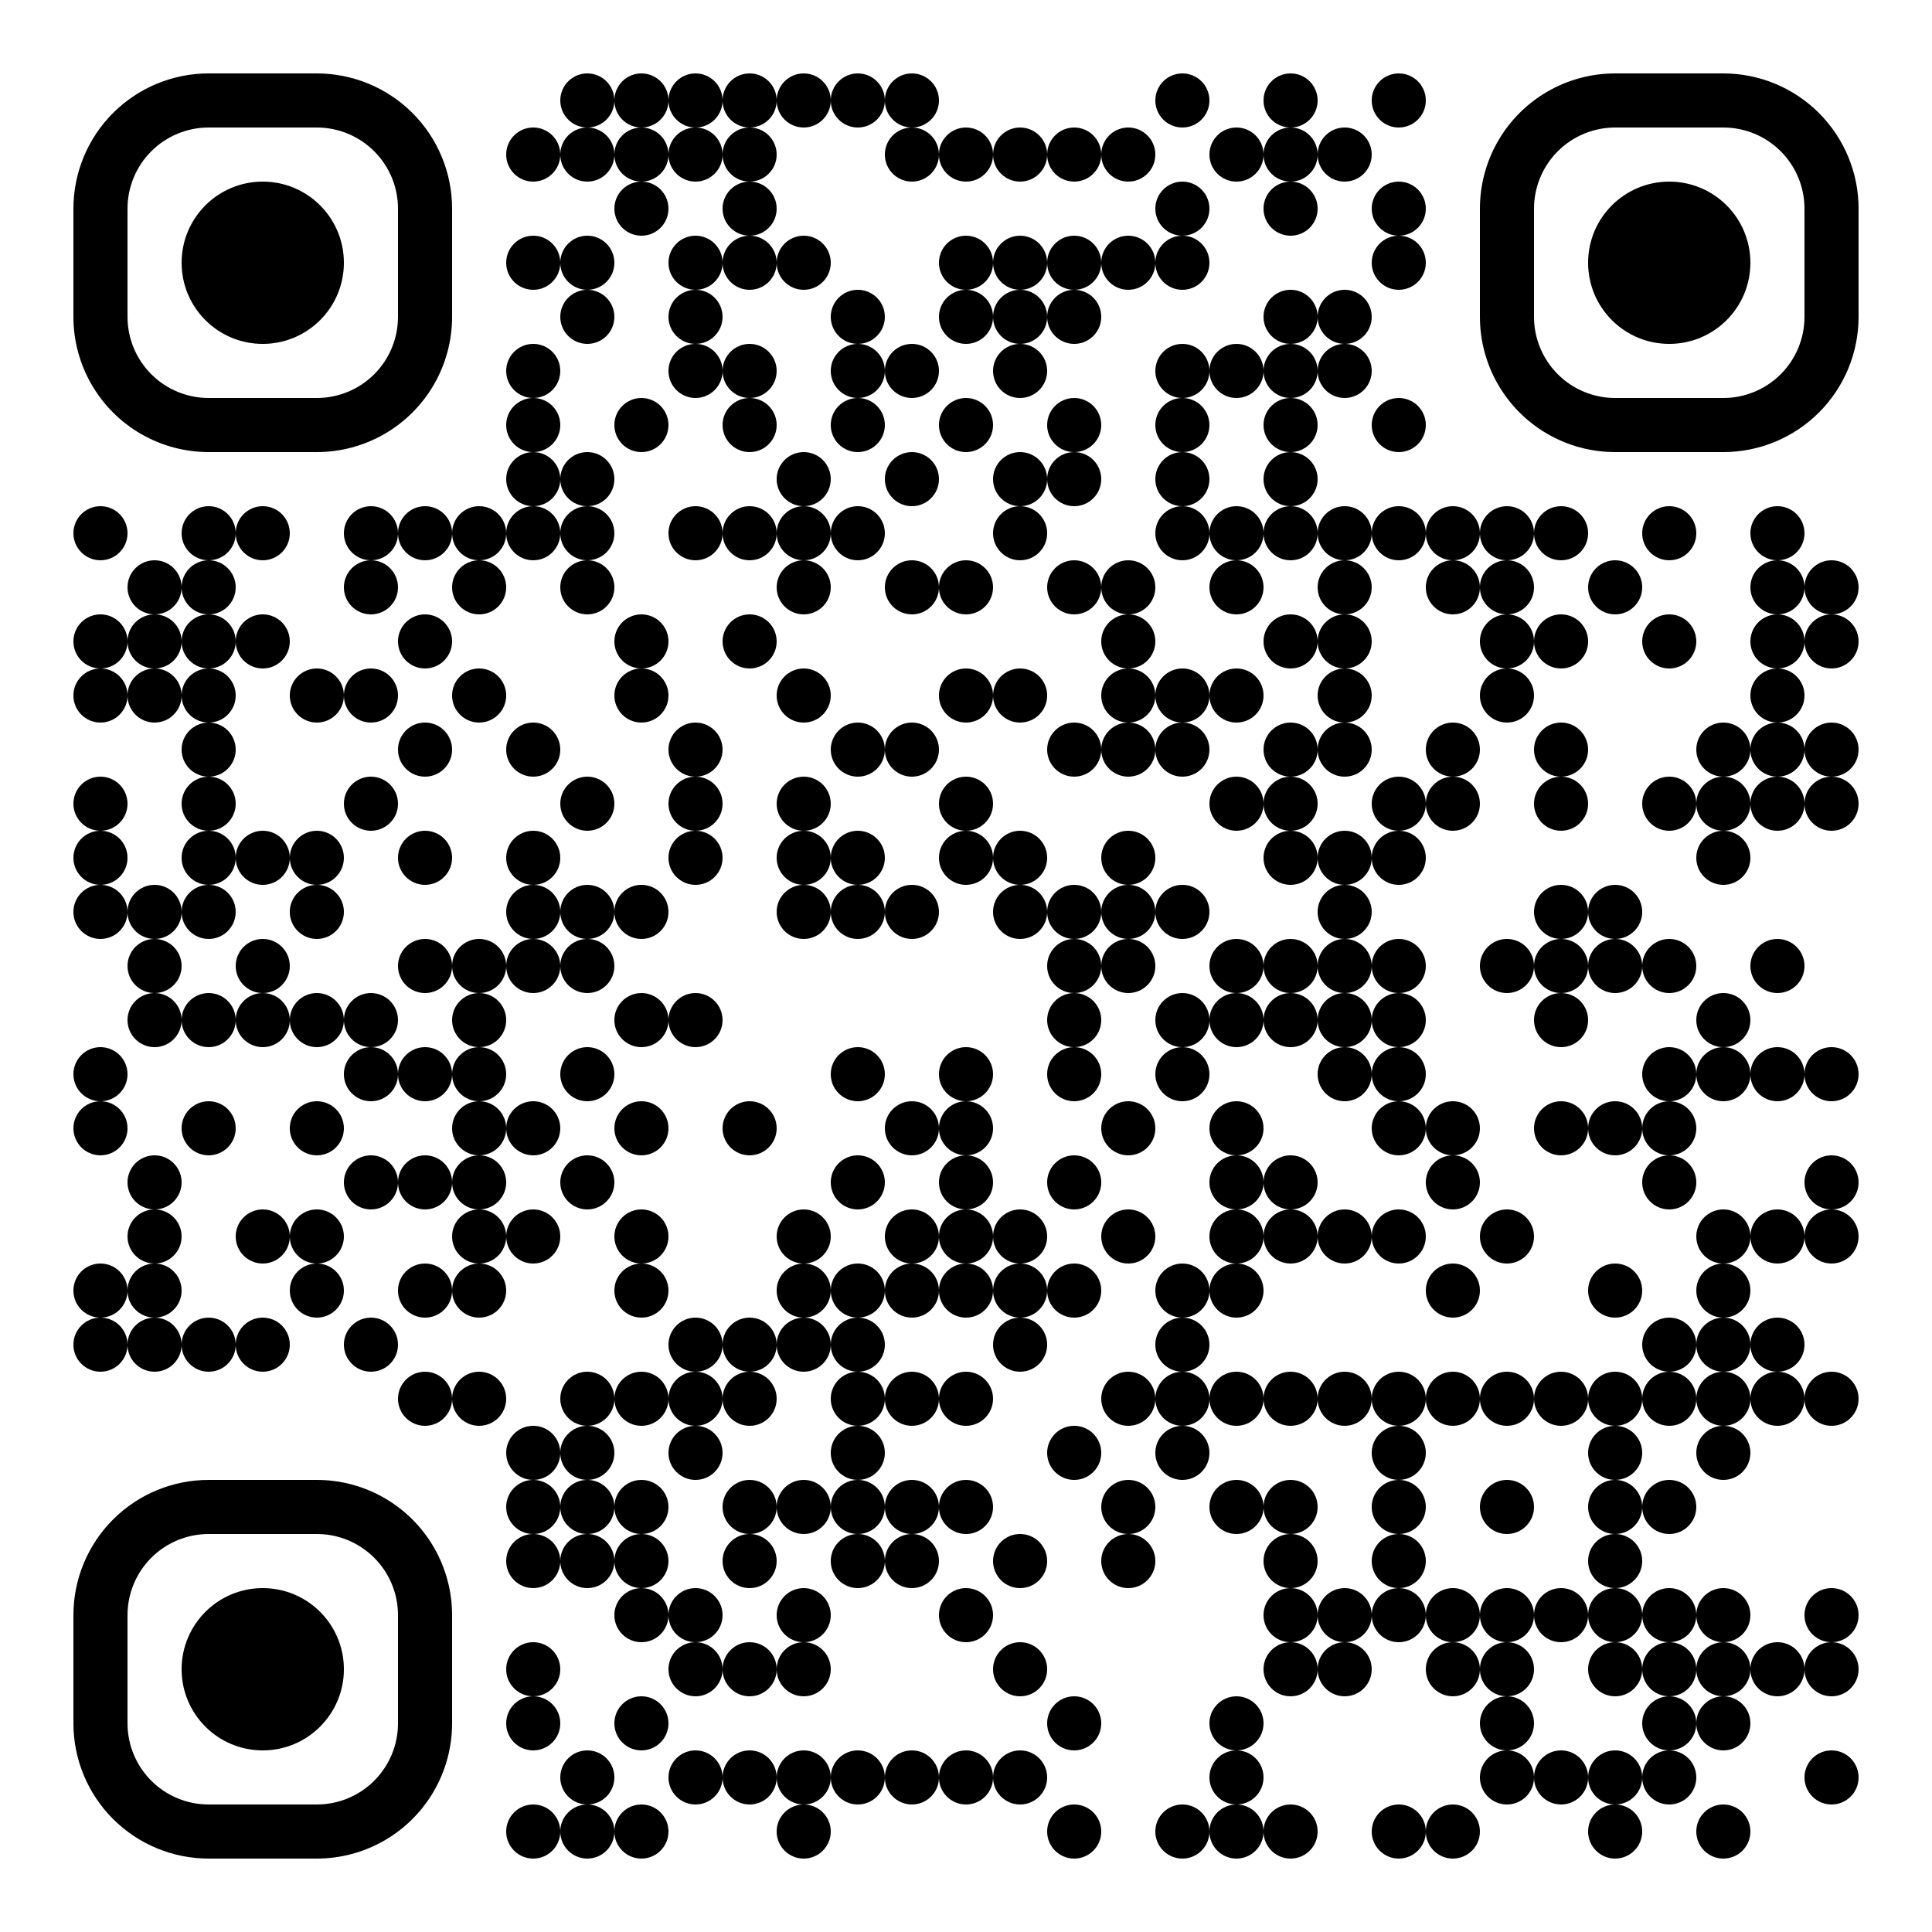 <?xml version="1.0" standalone="no"?>
<svg xmlns="http://www.w3.org/2000/svg" width="500" height="500"><defs><clipPath id="clip-path-dot-color"><circle cx="26" cy="138" r="7" transform="rotate(0,26,138)"/><circle cx="26" cy="166" r="7" transform="rotate(0,26,166)"/><circle cx="26" cy="180" r="7" transform="rotate(0,26,180)"/><circle cx="26" cy="208" r="7" transform="rotate(0,26,208)"/><circle cx="26" cy="222" r="7" transform="rotate(0,26,222)"/><circle cx="26" cy="236" r="7" transform="rotate(0,26,236)"/><circle cx="26" cy="278" r="7" transform="rotate(0,26,278)"/><circle cx="26" cy="292" r="7" transform="rotate(0,26,292)"/><circle cx="26" cy="334" r="7" transform="rotate(0,26,334)"/><circle cx="26" cy="348" r="7" transform="rotate(0,26,348)"/><circle cx="40" cy="152" r="7" transform="rotate(0,40,152)"/><circle cx="40" cy="166" r="7" transform="rotate(0,40,166)"/><circle cx="40" cy="180" r="7" transform="rotate(0,40,180)"/><circle cx="40" cy="236" r="7" transform="rotate(0,40,236)"/><circle cx="40" cy="250" r="7" transform="rotate(0,40,250)"/><circle cx="40" cy="264" r="7" transform="rotate(0,40,264)"/><circle cx="40" cy="306" r="7" transform="rotate(0,40,306)"/><circle cx="40" cy="320" r="7" transform="rotate(0,40,320)"/><circle cx="40" cy="334" r="7" transform="rotate(0,40,334)"/><circle cx="40" cy="348" r="7" transform="rotate(0,40,348)"/><circle cx="54" cy="138" r="7" transform="rotate(0,54,138)"/><circle cx="54" cy="152" r="7" transform="rotate(0,54,152)"/><circle cx="54" cy="166" r="7" transform="rotate(0,54,166)"/><circle cx="54" cy="180" r="7" transform="rotate(0,54,180)"/><circle cx="54" cy="194" r="7" transform="rotate(0,54,194)"/><circle cx="54" cy="208" r="7" transform="rotate(0,54,208)"/><circle cx="54" cy="222" r="7" transform="rotate(0,54,222)"/><circle cx="54" cy="236" r="7" transform="rotate(0,54,236)"/><circle cx="54" cy="264" r="7" transform="rotate(0,54,264)"/><circle cx="54" cy="292" r="7" transform="rotate(0,54,292)"/><circle cx="54" cy="348" r="7" transform="rotate(0,54,348)"/><circle cx="68" cy="138" r="7" transform="rotate(0,68,138)"/><circle cx="68" cy="166" r="7" transform="rotate(0,68,166)"/><circle cx="68" cy="222" r="7" transform="rotate(0,68,222)"/><circle cx="68" cy="250" r="7" transform="rotate(0,68,250)"/><circle cx="68" cy="264" r="7" transform="rotate(0,68,264)"/><circle cx="68" cy="320" r="7" transform="rotate(0,68,320)"/><circle cx="68" cy="348" r="7" transform="rotate(0,68,348)"/><circle cx="82" cy="180" r="7" transform="rotate(0,82,180)"/><circle cx="82" cy="222" r="7" transform="rotate(0,82,222)"/><circle cx="82" cy="236" r="7" transform="rotate(0,82,236)"/><circle cx="82" cy="264" r="7" transform="rotate(0,82,264)"/><circle cx="82" cy="292" r="7" transform="rotate(0,82,292)"/><circle cx="82" cy="320" r="7" transform="rotate(0,82,320)"/><circle cx="82" cy="334" r="7" transform="rotate(0,82,334)"/><circle cx="96" cy="138" r="7" transform="rotate(0,96,138)"/><circle cx="96" cy="152" r="7" transform="rotate(0,96,152)"/><circle cx="96" cy="180" r="7" transform="rotate(0,96,180)"/><circle cx="96" cy="208" r="7" transform="rotate(0,96,208)"/><circle cx="96" cy="264" r="7" transform="rotate(0,96,264)"/><circle cx="96" cy="278" r="7" transform="rotate(0,96,278)"/><circle cx="96" cy="306" r="7" transform="rotate(0,96,306)"/><circle cx="96" cy="348" r="7" transform="rotate(0,96,348)"/><circle cx="110" cy="138" r="7" transform="rotate(0,110,138)"/><circle cx="110" cy="166" r="7" transform="rotate(0,110,166)"/><circle cx="110" cy="194" r="7" transform="rotate(0,110,194)"/><circle cx="110" cy="222" r="7" transform="rotate(0,110,222)"/><circle cx="110" cy="250" r="7" transform="rotate(0,110,250)"/><circle cx="110" cy="278" r="7" transform="rotate(0,110,278)"/><circle cx="110" cy="306" r="7" transform="rotate(0,110,306)"/><circle cx="110" cy="334" r="7" transform="rotate(0,110,334)"/><circle cx="110" cy="362" r="7" transform="rotate(0,110,362)"/><circle cx="124" cy="138" r="7" transform="rotate(0,124,138)"/><circle cx="124" cy="152" r="7" transform="rotate(0,124,152)"/><circle cx="124" cy="180" r="7" transform="rotate(0,124,180)"/><circle cx="124" cy="250" r="7" transform="rotate(0,124,250)"/><circle cx="124" cy="264" r="7" transform="rotate(0,124,264)"/><circle cx="124" cy="278" r="7" transform="rotate(0,124,278)"/><circle cx="124" cy="292" r="7" transform="rotate(0,124,292)"/><circle cx="124" cy="306" r="7" transform="rotate(0,124,306)"/><circle cx="124" cy="320" r="7" transform="rotate(0,124,320)"/><circle cx="124" cy="334" r="7" transform="rotate(0,124,334)"/><circle cx="124" cy="362" r="7" transform="rotate(0,124,362)"/><circle cx="138" cy="40" r="7" transform="rotate(0,138,40)"/><circle cx="138" cy="68" r="7" transform="rotate(0,138,68)"/><circle cx="138" cy="96" r="7" transform="rotate(0,138,96)"/><circle cx="138" cy="110" r="7" transform="rotate(0,138,110)"/><circle cx="138" cy="124" r="7" transform="rotate(0,138,124)"/><circle cx="138" cy="138" r="7" transform="rotate(0,138,138)"/><circle cx="138" cy="194" r="7" transform="rotate(0,138,194)"/><circle cx="138" cy="222" r="7" transform="rotate(0,138,222)"/><circle cx="138" cy="236" r="7" transform="rotate(0,138,236)"/><circle cx="138" cy="250" r="7" transform="rotate(0,138,250)"/><circle cx="138" cy="292" r="7" transform="rotate(0,138,292)"/><circle cx="138" cy="320" r="7" transform="rotate(0,138,320)"/><circle cx="138" cy="376" r="7" transform="rotate(0,138,376)"/><circle cx="138" cy="390" r="7" transform="rotate(0,138,390)"/><circle cx="138" cy="404" r="7" transform="rotate(0,138,404)"/><circle cx="138" cy="432" r="7" transform="rotate(0,138,432)"/><circle cx="138" cy="446" r="7" transform="rotate(0,138,446)"/><circle cx="138" cy="474" r="7" transform="rotate(0,138,474)"/><circle cx="152" cy="26" r="7" transform="rotate(0,152,26)"/><circle cx="152" cy="40" r="7" transform="rotate(0,152,40)"/><circle cx="152" cy="68" r="7" transform="rotate(0,152,68)"/><circle cx="152" cy="82" r="7" transform="rotate(0,152,82)"/><circle cx="152" cy="124" r="7" transform="rotate(0,152,124)"/><circle cx="152" cy="138" r="7" transform="rotate(0,152,138)"/><circle cx="152" cy="152" r="7" transform="rotate(0,152,152)"/><circle cx="152" cy="208" r="7" transform="rotate(0,152,208)"/><circle cx="152" cy="236" r="7" transform="rotate(0,152,236)"/><circle cx="152" cy="250" r="7" transform="rotate(0,152,250)"/><circle cx="152" cy="278" r="7" transform="rotate(0,152,278)"/><circle cx="152" cy="306" r="7" transform="rotate(0,152,306)"/><circle cx="152" cy="362" r="7" transform="rotate(0,152,362)"/><circle cx="152" cy="376" r="7" transform="rotate(0,152,376)"/><circle cx="152" cy="390" r="7" transform="rotate(0,152,390)"/><circle cx="152" cy="404" r="7" transform="rotate(0,152,404)"/><circle cx="152" cy="460" r="7" transform="rotate(0,152,460)"/><circle cx="152" cy="474" r="7" transform="rotate(0,152,474)"/><circle cx="166" cy="26" r="7" transform="rotate(0,166,26)"/><circle cx="166" cy="40" r="7" transform="rotate(0,166,40)"/><circle cx="166" cy="54" r="7" transform="rotate(0,166,54)"/><circle cx="166" cy="110" r="7" transform="rotate(0,166,110)"/><circle cx="166" cy="166" r="7" transform="rotate(0,166,166)"/><circle cx="166" cy="180" r="7" transform="rotate(0,166,180)"/><circle cx="166" cy="236" r="7" transform="rotate(0,166,236)"/><circle cx="166" cy="264" r="7" transform="rotate(0,166,264)"/><circle cx="166" cy="292" r="7" transform="rotate(0,166,292)"/><circle cx="166" cy="320" r="7" transform="rotate(0,166,320)"/><circle cx="166" cy="334" r="7" transform="rotate(0,166,334)"/><circle cx="166" cy="362" r="7" transform="rotate(0,166,362)"/><circle cx="166" cy="390" r="7" transform="rotate(0,166,390)"/><circle cx="166" cy="404" r="7" transform="rotate(0,166,404)"/><circle cx="166" cy="418" r="7" transform="rotate(0,166,418)"/><circle cx="166" cy="446" r="7" transform="rotate(0,166,446)"/><circle cx="166" cy="474" r="7" transform="rotate(0,166,474)"/><circle cx="180" cy="26" r="7" transform="rotate(0,180,26)"/><circle cx="180" cy="40" r="7" transform="rotate(0,180,40)"/><circle cx="180" cy="68" r="7" transform="rotate(0,180,68)"/><circle cx="180" cy="82" r="7" transform="rotate(0,180,82)"/><circle cx="180" cy="96" r="7" transform="rotate(0,180,96)"/><circle cx="180" cy="138" r="7" transform="rotate(0,180,138)"/><circle cx="180" cy="194" r="7" transform="rotate(0,180,194)"/><circle cx="180" cy="208" r="7" transform="rotate(0,180,208)"/><circle cx="180" cy="222" r="7" transform="rotate(0,180,222)"/><circle cx="180" cy="264" r="7" transform="rotate(0,180,264)"/><circle cx="180" cy="348" r="7" transform="rotate(0,180,348)"/><circle cx="180" cy="362" r="7" transform="rotate(0,180,362)"/><circle cx="180" cy="376" r="7" transform="rotate(0,180,376)"/><circle cx="180" cy="418" r="7" transform="rotate(0,180,418)"/><circle cx="180" cy="432" r="7" transform="rotate(0,180,432)"/><circle cx="180" cy="460" r="7" transform="rotate(0,180,460)"/><circle cx="194" cy="26" r="7" transform="rotate(0,194,26)"/><circle cx="194" cy="40" r="7" transform="rotate(0,194,40)"/><circle cx="194" cy="54" r="7" transform="rotate(0,194,54)"/><circle cx="194" cy="68" r="7" transform="rotate(0,194,68)"/><circle cx="194" cy="96" r="7" transform="rotate(0,194,96)"/><circle cx="194" cy="110" r="7" transform="rotate(0,194,110)"/><circle cx="194" cy="138" r="7" transform="rotate(0,194,138)"/><circle cx="194" cy="166" r="7" transform="rotate(0,194,166)"/><circle cx="194" cy="292" r="7" transform="rotate(0,194,292)"/><circle cx="194" cy="348" r="7" transform="rotate(0,194,348)"/><circle cx="194" cy="362" r="7" transform="rotate(0,194,362)"/><circle cx="194" cy="390" r="7" transform="rotate(0,194,390)"/><circle cx="194" cy="404" r="7" transform="rotate(0,194,404)"/><circle cx="194" cy="432" r="7" transform="rotate(0,194,432)"/><circle cx="194" cy="460" r="7" transform="rotate(0,194,460)"/><circle cx="208" cy="26" r="7" transform="rotate(0,208,26)"/><circle cx="208" cy="68" r="7" transform="rotate(0,208,68)"/><circle cx="208" cy="124" r="7" transform="rotate(0,208,124)"/><circle cx="208" cy="138" r="7" transform="rotate(0,208,138)"/><circle cx="208" cy="152" r="7" transform="rotate(0,208,152)"/><circle cx="208" cy="180" r="7" transform="rotate(0,208,180)"/><circle cx="208" cy="208" r="7" transform="rotate(0,208,208)"/><circle cx="208" cy="222" r="7" transform="rotate(0,208,222)"/><circle cx="208" cy="236" r="7" transform="rotate(0,208,236)"/><circle cx="208" cy="320" r="7" transform="rotate(0,208,320)"/><circle cx="208" cy="334" r="7" transform="rotate(0,208,334)"/><circle cx="208" cy="348" r="7" transform="rotate(0,208,348)"/><circle cx="208" cy="390" r="7" transform="rotate(0,208,390)"/><circle cx="208" cy="418" r="7" transform="rotate(0,208,418)"/><circle cx="208" cy="432" r="7" transform="rotate(0,208,432)"/><circle cx="208" cy="460" r="7" transform="rotate(0,208,460)"/><circle cx="208" cy="474" r="7" transform="rotate(0,208,474)"/><circle cx="222" cy="26" r="7" transform="rotate(0,222,26)"/><circle cx="222" cy="82" r="7" transform="rotate(0,222,82)"/><circle cx="222" cy="96" r="7" transform="rotate(0,222,96)"/><circle cx="222" cy="110" r="7" transform="rotate(0,222,110)"/><circle cx="222" cy="138" r="7" transform="rotate(0,222,138)"/><circle cx="222" cy="194" r="7" transform="rotate(0,222,194)"/><circle cx="222" cy="222" r="7" transform="rotate(0,222,222)"/><circle cx="222" cy="236" r="7" transform="rotate(0,222,236)"/><circle cx="222" cy="278" r="7" transform="rotate(0,222,278)"/><circle cx="222" cy="306" r="7" transform="rotate(0,222,306)"/><circle cx="222" cy="334" r="7" transform="rotate(0,222,334)"/><circle cx="222" cy="348" r="7" transform="rotate(0,222,348)"/><circle cx="222" cy="362" r="7" transform="rotate(0,222,362)"/><circle cx="222" cy="376" r="7" transform="rotate(0,222,376)"/><circle cx="222" cy="390" r="7" transform="rotate(0,222,390)"/><circle cx="222" cy="404" r="7" transform="rotate(0,222,404)"/><circle cx="222" cy="460" r="7" transform="rotate(0,222,460)"/><circle cx="236" cy="26" r="7" transform="rotate(0,236,26)"/><circle cx="236" cy="40" r="7" transform="rotate(0,236,40)"/><circle cx="236" cy="96" r="7" transform="rotate(0,236,96)"/><circle cx="236" cy="124" r="7" transform="rotate(0,236,124)"/><circle cx="236" cy="152" r="7" transform="rotate(0,236,152)"/><circle cx="236" cy="194" r="7" transform="rotate(0,236,194)"/><circle cx="236" cy="236" r="7" transform="rotate(0,236,236)"/><circle cx="236" cy="292" r="7" transform="rotate(0,236,292)"/><circle cx="236" cy="320" r="7" transform="rotate(0,236,320)"/><circle cx="236" cy="334" r="7" transform="rotate(0,236,334)"/><circle cx="236" cy="362" r="7" transform="rotate(0,236,362)"/><circle cx="236" cy="390" r="7" transform="rotate(0,236,390)"/><circle cx="236" cy="404" r="7" transform="rotate(0,236,404)"/><circle cx="236" cy="460" r="7" transform="rotate(0,236,460)"/><circle cx="250" cy="40" r="7" transform="rotate(0,250,40)"/><circle cx="250" cy="68" r="7" transform="rotate(0,250,68)"/><circle cx="250" cy="82" r="7" transform="rotate(0,250,82)"/><circle cx="250" cy="110" r="7" transform="rotate(0,250,110)"/><circle cx="250" cy="152" r="7" transform="rotate(0,250,152)"/><circle cx="250" cy="180" r="7" transform="rotate(0,250,180)"/><circle cx="250" cy="208" r="7" transform="rotate(0,250,208)"/><circle cx="250" cy="222" r="7" transform="rotate(0,250,222)"/><circle cx="250" cy="278" r="7" transform="rotate(0,250,278)"/><circle cx="250" cy="292" r="7" transform="rotate(0,250,292)"/><circle cx="250" cy="306" r="7" transform="rotate(0,250,306)"/><circle cx="250" cy="320" r="7" transform="rotate(0,250,320)"/><circle cx="250" cy="334" r="7" transform="rotate(0,250,334)"/><circle cx="250" cy="362" r="7" transform="rotate(0,250,362)"/><circle cx="250" cy="390" r="7" transform="rotate(0,250,390)"/><circle cx="250" cy="418" r="7" transform="rotate(0,250,418)"/><circle cx="250" cy="460" r="7" transform="rotate(0,250,460)"/><circle cx="264" cy="40" r="7" transform="rotate(0,264,40)"/><circle cx="264" cy="68" r="7" transform="rotate(0,264,68)"/><circle cx="264" cy="82" r="7" transform="rotate(0,264,82)"/><circle cx="264" cy="96" r="7" transform="rotate(0,264,96)"/><circle cx="264" cy="124" r="7" transform="rotate(0,264,124)"/><circle cx="264" cy="138" r="7" transform="rotate(0,264,138)"/><circle cx="264" cy="180" r="7" transform="rotate(0,264,180)"/><circle cx="264" cy="222" r="7" transform="rotate(0,264,222)"/><circle cx="264" cy="236" r="7" transform="rotate(0,264,236)"/><circle cx="264" cy="320" r="7" transform="rotate(0,264,320)"/><circle cx="264" cy="334" r="7" transform="rotate(0,264,334)"/><circle cx="264" cy="348" r="7" transform="rotate(0,264,348)"/><circle cx="264" cy="404" r="7" transform="rotate(0,264,404)"/><circle cx="264" cy="432" r="7" transform="rotate(0,264,432)"/><circle cx="264" cy="460" r="7" transform="rotate(0,264,460)"/><circle cx="278" cy="40" r="7" transform="rotate(0,278,40)"/><circle cx="278" cy="68" r="7" transform="rotate(0,278,68)"/><circle cx="278" cy="82" r="7" transform="rotate(0,278,82)"/><circle cx="278" cy="110" r="7" transform="rotate(0,278,110)"/><circle cx="278" cy="124" r="7" transform="rotate(0,278,124)"/><circle cx="278" cy="152" r="7" transform="rotate(0,278,152)"/><circle cx="278" cy="194" r="7" transform="rotate(0,278,194)"/><circle cx="278" cy="236" r="7" transform="rotate(0,278,236)"/><circle cx="278" cy="250" r="7" transform="rotate(0,278,250)"/><circle cx="278" cy="264" r="7" transform="rotate(0,278,264)"/><circle cx="278" cy="278" r="7" transform="rotate(0,278,278)"/><circle cx="278" cy="306" r="7" transform="rotate(0,278,306)"/><circle cx="278" cy="334" r="7" transform="rotate(0,278,334)"/><circle cx="278" cy="376" r="7" transform="rotate(0,278,376)"/><circle cx="278" cy="446" r="7" transform="rotate(0,278,446)"/><circle cx="278" cy="474" r="7" transform="rotate(0,278,474)"/><circle cx="292" cy="40" r="7" transform="rotate(0,292,40)"/><circle cx="292" cy="68" r="7" transform="rotate(0,292,68)"/><circle cx="292" cy="152" r="7" transform="rotate(0,292,152)"/><circle cx="292" cy="166" r="7" transform="rotate(0,292,166)"/><circle cx="292" cy="180" r="7" transform="rotate(0,292,180)"/><circle cx="292" cy="194" r="7" transform="rotate(0,292,194)"/><circle cx="292" cy="222" r="7" transform="rotate(0,292,222)"/><circle cx="292" cy="236" r="7" transform="rotate(0,292,236)"/><circle cx="292" cy="250" r="7" transform="rotate(0,292,250)"/><circle cx="292" cy="292" r="7" transform="rotate(0,292,292)"/><circle cx="292" cy="320" r="7" transform="rotate(0,292,320)"/><circle cx="292" cy="362" r="7" transform="rotate(0,292,362)"/><circle cx="292" cy="390" r="7" transform="rotate(0,292,390)"/><circle cx="292" cy="404" r="7" transform="rotate(0,292,404)"/><circle cx="306" cy="26" r="7" transform="rotate(0,306,26)"/><circle cx="306" cy="54" r="7" transform="rotate(0,306,54)"/><circle cx="306" cy="68" r="7" transform="rotate(0,306,68)"/><circle cx="306" cy="96" r="7" transform="rotate(0,306,96)"/><circle cx="306" cy="110" r="7" transform="rotate(0,306,110)"/><circle cx="306" cy="124" r="7" transform="rotate(0,306,124)"/><circle cx="306" cy="138" r="7" transform="rotate(0,306,138)"/><circle cx="306" cy="180" r="7" transform="rotate(0,306,180)"/><circle cx="306" cy="194" r="7" transform="rotate(0,306,194)"/><circle cx="306" cy="236" r="7" transform="rotate(0,306,236)"/><circle cx="306" cy="264" r="7" transform="rotate(0,306,264)"/><circle cx="306" cy="278" r="7" transform="rotate(0,306,278)"/><circle cx="306" cy="334" r="7" transform="rotate(0,306,334)"/><circle cx="306" cy="348" r="7" transform="rotate(0,306,348)"/><circle cx="306" cy="362" r="7" transform="rotate(0,306,362)"/><circle cx="306" cy="376" r="7" transform="rotate(0,306,376)"/><circle cx="306" cy="474" r="7" transform="rotate(0,306,474)"/><circle cx="320" cy="40" r="7" transform="rotate(0,320,40)"/><circle cx="320" cy="96" r="7" transform="rotate(0,320,96)"/><circle cx="320" cy="138" r="7" transform="rotate(0,320,138)"/><circle cx="320" cy="152" r="7" transform="rotate(0,320,152)"/><circle cx="320" cy="180" r="7" transform="rotate(0,320,180)"/><circle cx="320" cy="208" r="7" transform="rotate(0,320,208)"/><circle cx="320" cy="250" r="7" transform="rotate(0,320,250)"/><circle cx="320" cy="264" r="7" transform="rotate(0,320,264)"/><circle cx="320" cy="292" r="7" transform="rotate(0,320,292)"/><circle cx="320" cy="306" r="7" transform="rotate(0,320,306)"/><circle cx="320" cy="320" r="7" transform="rotate(0,320,320)"/><circle cx="320" cy="334" r="7" transform="rotate(0,320,334)"/><circle cx="320" cy="362" r="7" transform="rotate(0,320,362)"/><circle cx="320" cy="390" r="7" transform="rotate(0,320,390)"/><circle cx="320" cy="446" r="7" transform="rotate(0,320,446)"/><circle cx="320" cy="460" r="7" transform="rotate(0,320,460)"/><circle cx="320" cy="474" r="7" transform="rotate(0,320,474)"/><circle cx="334" cy="26" r="7" transform="rotate(0,334,26)"/><circle cx="334" cy="40" r="7" transform="rotate(0,334,40)"/><circle cx="334" cy="54" r="7" transform="rotate(0,334,54)"/><circle cx="334" cy="82" r="7" transform="rotate(0,334,82)"/><circle cx="334" cy="96" r="7" transform="rotate(0,334,96)"/><circle cx="334" cy="110" r="7" transform="rotate(0,334,110)"/><circle cx="334" cy="124" r="7" transform="rotate(0,334,124)"/><circle cx="334" cy="138" r="7" transform="rotate(0,334,138)"/><circle cx="334" cy="166" r="7" transform="rotate(0,334,166)"/><circle cx="334" cy="194" r="7" transform="rotate(0,334,194)"/><circle cx="334" cy="208" r="7" transform="rotate(0,334,208)"/><circle cx="334" cy="222" r="7" transform="rotate(0,334,222)"/><circle cx="334" cy="250" r="7" transform="rotate(0,334,250)"/><circle cx="334" cy="264" r="7" transform="rotate(0,334,264)"/><circle cx="334" cy="306" r="7" transform="rotate(0,334,306)"/><circle cx="334" cy="320" r="7" transform="rotate(0,334,320)"/><circle cx="334" cy="362" r="7" transform="rotate(0,334,362)"/><circle cx="334" cy="390" r="7" transform="rotate(0,334,390)"/><circle cx="334" cy="404" r="7" transform="rotate(0,334,404)"/><circle cx="334" cy="418" r="7" transform="rotate(0,334,418)"/><circle cx="334" cy="432" r="7" transform="rotate(0,334,432)"/><circle cx="334" cy="474" r="7" transform="rotate(0,334,474)"/><circle cx="348" cy="40" r="7" transform="rotate(0,348,40)"/><circle cx="348" cy="82" r="7" transform="rotate(0,348,82)"/><circle cx="348" cy="96" r="7" transform="rotate(0,348,96)"/><circle cx="348" cy="138" r="7" transform="rotate(0,348,138)"/><circle cx="348" cy="152" r="7" transform="rotate(0,348,152)"/><circle cx="348" cy="166" r="7" transform="rotate(0,348,166)"/><circle cx="348" cy="180" r="7" transform="rotate(0,348,180)"/><circle cx="348" cy="194" r="7" transform="rotate(0,348,194)"/><circle cx="348" cy="222" r="7" transform="rotate(0,348,222)"/><circle cx="348" cy="236" r="7" transform="rotate(0,348,236)"/><circle cx="348" cy="250" r="7" transform="rotate(0,348,250)"/><circle cx="348" cy="264" r="7" transform="rotate(0,348,264)"/><circle cx="348" cy="278" r="7" transform="rotate(0,348,278)"/><circle cx="348" cy="320" r="7" transform="rotate(0,348,320)"/><circle cx="348" cy="362" r="7" transform="rotate(0,348,362)"/><circle cx="348" cy="418" r="7" transform="rotate(0,348,418)"/><circle cx="348" cy="432" r="7" transform="rotate(0,348,432)"/><circle cx="362" cy="26" r="7" transform="rotate(0,362,26)"/><circle cx="362" cy="54" r="7" transform="rotate(0,362,54)"/><circle cx="362" cy="68" r="7" transform="rotate(0,362,68)"/><circle cx="362" cy="110" r="7" transform="rotate(0,362,110)"/><circle cx="362" cy="138" r="7" transform="rotate(0,362,138)"/><circle cx="362" cy="208" r="7" transform="rotate(0,362,208)"/><circle cx="362" cy="222" r="7" transform="rotate(0,362,222)"/><circle cx="362" cy="250" r="7" transform="rotate(0,362,250)"/><circle cx="362" cy="264" r="7" transform="rotate(0,362,264)"/><circle cx="362" cy="278" r="7" transform="rotate(0,362,278)"/><circle cx="362" cy="292" r="7" transform="rotate(0,362,292)"/><circle cx="362" cy="320" r="7" transform="rotate(0,362,320)"/><circle cx="362" cy="362" r="7" transform="rotate(0,362,362)"/><circle cx="362" cy="376" r="7" transform="rotate(0,362,376)"/><circle cx="362" cy="390" r="7" transform="rotate(0,362,390)"/><circle cx="362" cy="404" r="7" transform="rotate(0,362,404)"/><circle cx="362" cy="418" r="7" transform="rotate(0,362,418)"/><circle cx="362" cy="474" r="7" transform="rotate(0,362,474)"/><circle cx="376" cy="138" r="7" transform="rotate(0,376,138)"/><circle cx="376" cy="152" r="7" transform="rotate(0,376,152)"/><circle cx="376" cy="194" r="7" transform="rotate(0,376,194)"/><circle cx="376" cy="208" r="7" transform="rotate(0,376,208)"/><circle cx="376" cy="292" r="7" transform="rotate(0,376,292)"/><circle cx="376" cy="306" r="7" transform="rotate(0,376,306)"/><circle cx="376" cy="334" r="7" transform="rotate(0,376,334)"/><circle cx="376" cy="362" r="7" transform="rotate(0,376,362)"/><circle cx="376" cy="418" r="7" transform="rotate(0,376,418)"/><circle cx="376" cy="432" r="7" transform="rotate(0,376,432)"/><circle cx="376" cy="474" r="7" transform="rotate(0,376,474)"/><circle cx="390" cy="138" r="7" transform="rotate(0,390,138)"/><circle cx="390" cy="152" r="7" transform="rotate(0,390,152)"/><circle cx="390" cy="166" r="7" transform="rotate(0,390,166)"/><circle cx="390" cy="180" r="7" transform="rotate(0,390,180)"/><circle cx="390" cy="250" r="7" transform="rotate(0,390,250)"/><circle cx="390" cy="320" r="7" transform="rotate(0,390,320)"/><circle cx="390" cy="362" r="7" transform="rotate(0,390,362)"/><circle cx="390" cy="390" r="7" transform="rotate(0,390,390)"/><circle cx="390" cy="418" r="7" transform="rotate(0,390,418)"/><circle cx="390" cy="432" r="7" transform="rotate(0,390,432)"/><circle cx="390" cy="446" r="7" transform="rotate(0,390,446)"/><circle cx="390" cy="460" r="7" transform="rotate(0,390,460)"/><circle cx="404" cy="138" r="7" transform="rotate(0,404,138)"/><circle cx="404" cy="166" r="7" transform="rotate(0,404,166)"/><circle cx="404" cy="194" r="7" transform="rotate(0,404,194)"/><circle cx="404" cy="208" r="7" transform="rotate(0,404,208)"/><circle cx="404" cy="236" r="7" transform="rotate(0,404,236)"/><circle cx="404" cy="250" r="7" transform="rotate(0,404,250)"/><circle cx="404" cy="264" r="7" transform="rotate(0,404,264)"/><circle cx="404" cy="292" r="7" transform="rotate(0,404,292)"/><circle cx="404" cy="362" r="7" transform="rotate(0,404,362)"/><circle cx="404" cy="418" r="7" transform="rotate(0,404,418)"/><circle cx="404" cy="460" r="7" transform="rotate(0,404,460)"/><circle cx="418" cy="152" r="7" transform="rotate(0,418,152)"/><circle cx="418" cy="236" r="7" transform="rotate(0,418,236)"/><circle cx="418" cy="250" r="7" transform="rotate(0,418,250)"/><circle cx="418" cy="292" r="7" transform="rotate(0,418,292)"/><circle cx="418" cy="334" r="7" transform="rotate(0,418,334)"/><circle cx="418" cy="362" r="7" transform="rotate(0,418,362)"/><circle cx="418" cy="376" r="7" transform="rotate(0,418,376)"/><circle cx="418" cy="390" r="7" transform="rotate(0,418,390)"/><circle cx="418" cy="404" r="7" transform="rotate(0,418,404)"/><circle cx="418" cy="418" r="7" transform="rotate(0,418,418)"/><circle cx="418" cy="432" r="7" transform="rotate(0,418,432)"/><circle cx="418" cy="460" r="7" transform="rotate(0,418,460)"/><circle cx="418" cy="474" r="7" transform="rotate(0,418,474)"/><circle cx="432" cy="138" r="7" transform="rotate(0,432,138)"/><circle cx="432" cy="166" r="7" transform="rotate(0,432,166)"/><circle cx="432" cy="208" r="7" transform="rotate(0,432,208)"/><circle cx="432" cy="250" r="7" transform="rotate(0,432,250)"/><circle cx="432" cy="278" r="7" transform="rotate(0,432,278)"/><circle cx="432" cy="292" r="7" transform="rotate(0,432,292)"/><circle cx="432" cy="306" r="7" transform="rotate(0,432,306)"/><circle cx="432" cy="348" r="7" transform="rotate(0,432,348)"/><circle cx="432" cy="362" r="7" transform="rotate(0,432,362)"/><circle cx="432" cy="390" r="7" transform="rotate(0,432,390)"/><circle cx="432" cy="418" r="7" transform="rotate(0,432,418)"/><circle cx="432" cy="432" r="7" transform="rotate(0,432,432)"/><circle cx="432" cy="446" r="7" transform="rotate(0,432,446)"/><circle cx="432" cy="460" r="7" transform="rotate(0,432,460)"/><circle cx="446" cy="194" r="7" transform="rotate(0,446,194)"/><circle cx="446" cy="208" r="7" transform="rotate(0,446,208)"/><circle cx="446" cy="222" r="7" transform="rotate(0,446,222)"/><circle cx="446" cy="264" r="7" transform="rotate(0,446,264)"/><circle cx="446" cy="278" r="7" transform="rotate(0,446,278)"/><circle cx="446" cy="320" r="7" transform="rotate(0,446,320)"/><circle cx="446" cy="334" r="7" transform="rotate(0,446,334)"/><circle cx="446" cy="348" r="7" transform="rotate(0,446,348)"/><circle cx="446" cy="362" r="7" transform="rotate(0,446,362)"/><circle cx="446" cy="376" r="7" transform="rotate(0,446,376)"/><circle cx="446" cy="418" r="7" transform="rotate(0,446,418)"/><circle cx="446" cy="432" r="7" transform="rotate(0,446,432)"/><circle cx="446" cy="446" r="7" transform="rotate(0,446,446)"/><circle cx="446" cy="474" r="7" transform="rotate(0,446,474)"/><circle cx="460" cy="138" r="7" transform="rotate(0,460,138)"/><circle cx="460" cy="152" r="7" transform="rotate(0,460,152)"/><circle cx="460" cy="166" r="7" transform="rotate(0,460,166)"/><circle cx="460" cy="180" r="7" transform="rotate(0,460,180)"/><circle cx="460" cy="194" r="7" transform="rotate(0,460,194)"/><circle cx="460" cy="208" r="7" transform="rotate(0,460,208)"/><circle cx="460" cy="250" r="7" transform="rotate(0,460,250)"/><circle cx="460" cy="278" r="7" transform="rotate(0,460,278)"/><circle cx="460" cy="320" r="7" transform="rotate(0,460,320)"/><circle cx="460" cy="348" r="7" transform="rotate(0,460,348)"/><circle cx="460" cy="362" r="7" transform="rotate(0,460,362)"/><circle cx="460" cy="432" r="7" transform="rotate(0,460,432)"/><circle cx="474" cy="152" r="7" transform="rotate(0,474,152)"/><circle cx="474" cy="166" r="7" transform="rotate(0,474,166)"/><circle cx="474" cy="194" r="7" transform="rotate(0,474,194)"/><circle cx="474" cy="208" r="7" transform="rotate(0,474,208)"/><circle cx="474" cy="278" r="7" transform="rotate(0,474,278)"/><circle cx="474" cy="306" r="7" transform="rotate(0,474,306)"/><circle cx="474" cy="320" r="7" transform="rotate(0,474,320)"/><circle cx="474" cy="362" r="7" transform="rotate(0,474,362)"/><circle cx="474" cy="418" r="7" transform="rotate(0,474,418)"/><circle cx="474" cy="432" r="7" transform="rotate(0,474,432)"/><circle cx="474" cy="460" r="7" transform="rotate(0,474,460)"/><path clip-rule="evenodd" d="M 19 54v 28a 35 35, 0, 0, 0, 35 35h 28a 35 35, 0, 0, 0, 35 -35v -28a 35 35, 0, 0, 0, -35 -35h -28a 35 35, 0, 0, 0, -35 35M 54 33h 28a 21 21, 0, 0, 1, 21 21v 28a 21 21, 0, 0, 1, -21 21h -28a 21 21, 0, 0, 1, -21 -21v -28a 21 21, 0, 0, 1, 21 -21" transform="rotate(0,68,68)"/><circle cx="68" cy="68" r="21" transform="rotate(0,68,68)"/><path clip-rule="evenodd" d="M 383 54v 28a 35 35, 0, 0, 0, 35 35h 28a 35 35, 0, 0, 0, 35 -35v -28a 35 35, 0, 0, 0, -35 -35h -28a 35 35, 0, 0, 0, -35 35M 418 33h 28a 21 21, 0, 0, 1, 21 21v 28a 21 21, 0, 0, 1, -21 21h -28a 21 21, 0, 0, 1, -21 -21v -28a 21 21, 0, 0, 1, 21 -21" transform="rotate(90,432,68)"/><circle cx="432" cy="68" r="21" transform="rotate(90,432,68)"/><path clip-rule="evenodd" d="M 19 418v 28a 35 35, 0, 0, 0, 35 35h 28a 35 35, 0, 0, 0, 35 -35v -28a 35 35, 0, 0, 0, -35 -35h -28a 35 35, 0, 0, 0, -35 35M 54 397h 28a 21 21, 0, 0, 1, 21 21v 28a 21 21, 0, 0, 1, -21 21h -28a 21 21, 0, 0, 1, -21 -21v -28a 21 21, 0, 0, 1, 21 -21" transform="rotate(-90,68,432)"/><circle cx="68" cy="432" r="21" transform="rotate(-90,68,432)"/></clipPath></defs><rect x="0" y="0" height="500" width="500" clip-path="url('#clip-path-dot-color')" fill="#000000"/></svg>